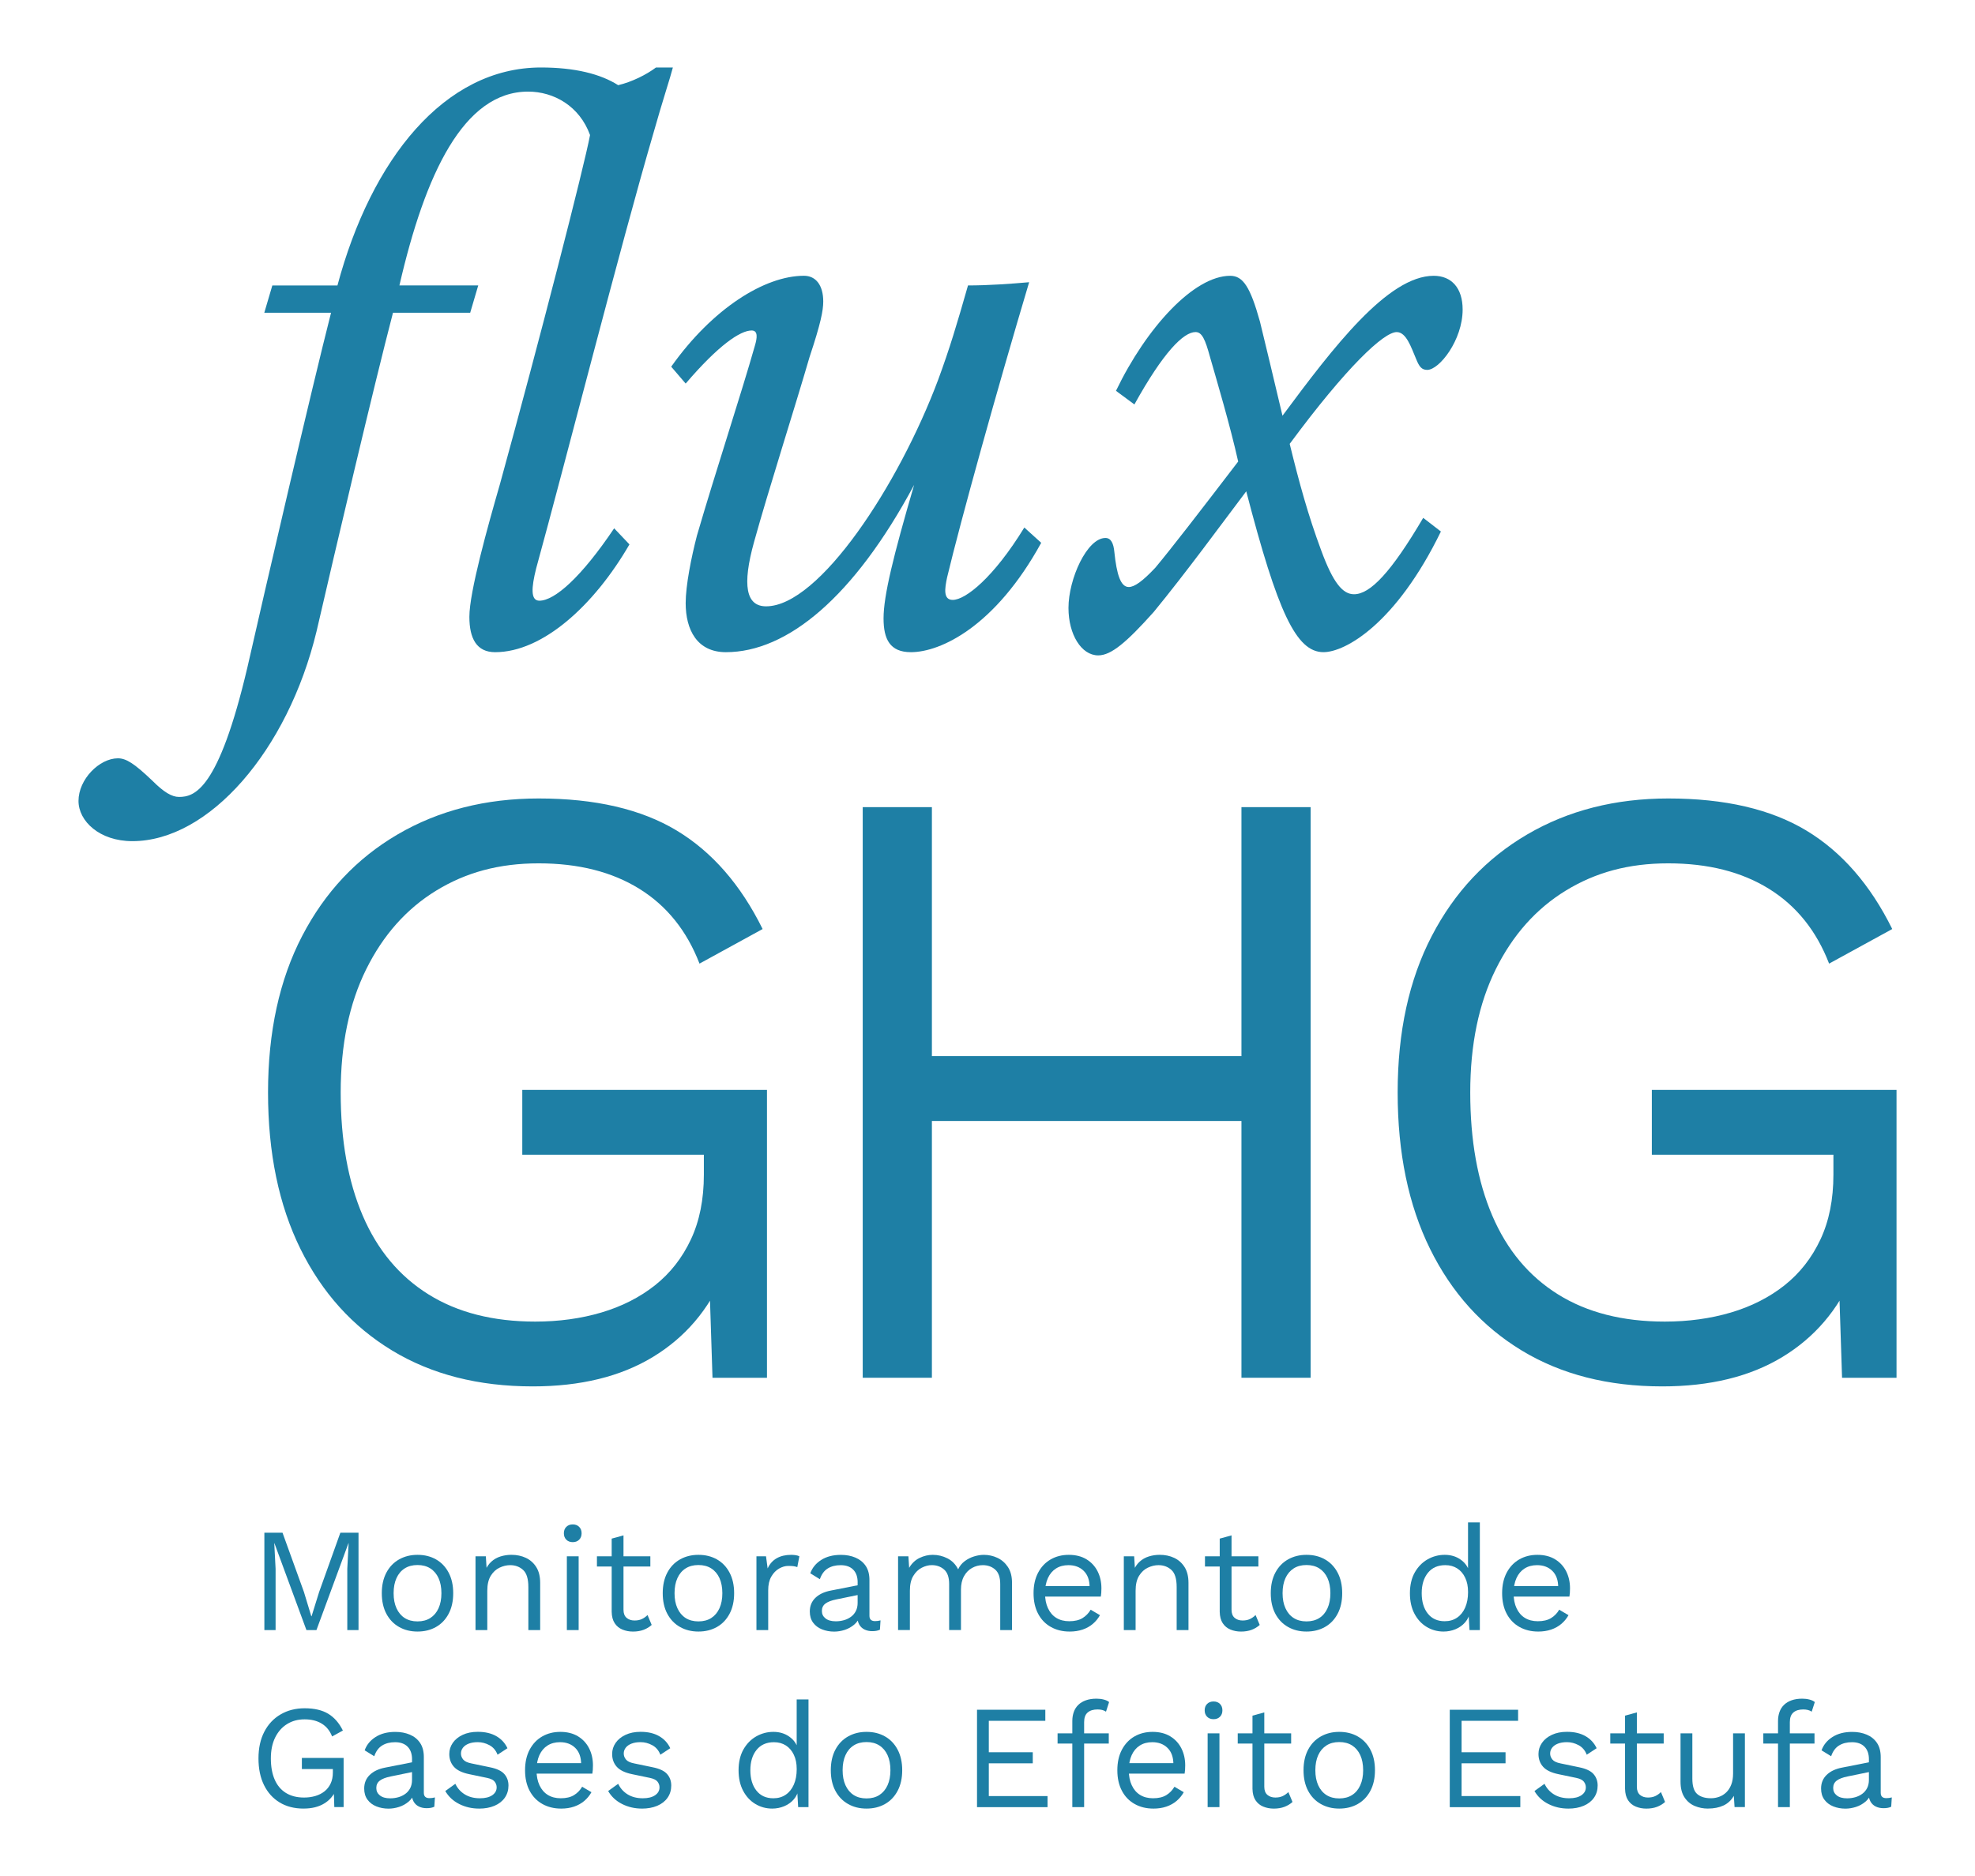 <?xml version="1.0" encoding="UTF-8"?>
<svg id="Camada_1" data-name="Camada 1" xmlns="http://www.w3.org/2000/svg" viewBox="0 0 802.36 762.28">
  <defs>
    <style>
      .cls-1 {
        fill: #1e7fa5;
        stroke-width: 0px;
      }
    </style>
  </defs>
  <g>
    <path class="cls-1" d="M110.62,115.98h26.47c13.73-51.3,43.46-88.56,82.68-88.56,13.72,0,24.18,2.61,31.37,7.19,5.55-1.31,11.44-4.25,15.36-7.19h6.86c-.98,3.92-4.25,13.72-7.84,26.47-13.4,45.75-35.94,134.31-47.71,177.11-1.96,7.84-2.29,13.07,1.31,13.07,6.21,0,16.99-9.48,30.39-29.41l6.21,6.54c-14.38,24.84-35.29,43.79-54.57,43.79-7.52,0-10.46-5.56-10.46-14.38,0-10.13,7.52-36.93,12.42-53.92,16.01-58.17,34.31-129.4,36.6-141.82-4.25-11.76-14.7-17.65-25.16-17.65-26.14,0-41.83,33.33-52.28,78.75h32.02l-3.27,11.11h-31.37c-7.84,30.06-23.2,95.42-31.04,129.4-11.76,48.69-43.79,85.29-74.83,85.29-13.4,0-21.89-8.17-21.89-16.34,0-8.82,8.5-17.32,16.01-17.32,3.27,0,6.54,1.96,14.05,9.15,4.58,4.58,7.84,6.54,10.78,6.54,6.21,0,16.01-2.61,27.77-52.61,7.19-31.7,26.14-113.39,33.99-144.11h-27.12l3.27-11.11Z"/>
    <path class="cls-1" d="M272.69,148.98c16.67-23.53,37.91-36.93,53.92-36.93,4.9,0,7.84,3.92,7.84,10.46,0,3.59-.98,8.82-5.56,22.55-5.88,20.26-16.67,53.92-22.55,75.16-4.9,17.65-3.27,26.14,4.9,26.14,21.57,0,53.92-49.34,69.93-92.15,4.58-12.42,7.52-22.22,12.09-38.23,8.17,0,17.32-.65,24.84-1.31-13.07,43.79-27.78,96.73-33.33,119.93-.98,4.58-1.63,9.15,2.29,9.15,5.23,0,16.67-9.15,29.08-29.41l6.86,6.21c-18.63,33.99-40.85,44.44-52.94,44.44-8.5,0-11.11-5.23-11.11-13.73,0-9.15,3.92-25.16,12.42-54.24-24.51,45.75-51.63,67.97-76.47,67.97-11.76,0-16.34-9.15-16.34-19.93,0-7.19,2.29-18.63,4.58-27.45,7.52-25.81,17.97-57.51,23.53-77.12.98-3.27,1.31-6.21-1.31-6.21-4.57,0-13.4,5.88-26.8,21.57l-5.88-6.86Z"/>
    <path class="cls-1" d="M453.38,158.79c12.42-25.81,31.7-46.73,46.4-46.73,5.23,0,8.17,4.57,12.09,18.63,1.96,7.84,5.56,23.2,9.15,38.23,20.59-27.77,42.81-56.86,61.43-56.86,7.19,0,11.76,4.9,11.76,13.72,0,12.42-9.48,24.51-14.38,24.51-2.29,0-3.27-1.31-4.58-4.58-1.96-4.57-3.92-10.78-7.84-10.78-5.23,0-20.26,14.05-43.46,45.42,3.92,16.01,7.52,29.08,12.74,43.13,4.9,13.4,8.82,17.97,13.4,17.97,6.54,0,15.03-8.82,28.1-31.04l7.19,5.55c-18.3,37.58-38.89,49.02-47.71,49.02-11.11,0-18.63-16.34-31.37-65.36-10.13,13.4-24.18,32.68-37.58,49.02-11.11,12.42-17.32,17.65-22.55,17.65-6.86,0-12.09-8.5-12.09-19.28,0-11.76,7.52-28.43,15.03-28.43,2.29,0,3.27,2.29,3.59,5.55.98,9.48,2.61,14.38,5.88,14.38,2.29,0,5.56-2.29,10.78-7.84,6.54-7.84,17.65-22.22,33.66-43.14-3.27-14.7-8.82-33.33-11.44-42.48-1.96-7.19-3.27-10.13-5.88-10.13-4.9,0-13.07,8.17-24.84,29.41l-7.52-5.56Z"/>
  </g>
  <g>
    <path class="cls-1" d="M216.39,563.31c-22.02,0-41.05-4.86-57.09-14.58-16.04-9.72-28.45-23.48-37.24-41.28-8.78-17.8-13.17-38.99-13.17-63.58s4.62-45.78,13.87-63.58c9.25-17.8,22.19-31.56,38.82-41.28,16.63-9.72,35.71-14.58,57.26-14.58,22.95,0,41.63,4.34,56.03,13,14.4,8.67,26.05,22.02,34.95,40.05l-25.64,14.05c-5.15-13.35-13.29-23.48-24.41-30.38-11.13-6.91-24.77-10.36-40.92-10.36s-29.57,3.69-41.63,11.07c-12.06,7.38-21.55,18.04-28.45,31.97-6.91,13.94-10.36,30.62-10.36,50.06s2.99,36.13,8.96,50.06c5.97,13.94,14.87,24.59,26.7,31.97,11.82,7.38,26.29,11.06,43.38,11.06,9.6,0,18.56-1.23,26.87-3.69,8.31-2.46,15.57-6.15,21.78-11.06,6.2-4.92,11.06-11.12,14.58-18.62,3.51-7.49,5.27-16.27,5.27-26.35v-8.08h-73.77v-26.35h99.41v116.98h-22.13l-1.4-43.21,5.97,1.05c-6.09,14.52-15.69,25.76-28.81,33.72-13.12,7.96-29.39,11.94-48.83,11.94Z"/>
    <path class="cls-1" d="M378.59,327.95v231.85h-28.1v-231.85h28.1ZM517.34,429.12v26.35h-152.11v-26.35h152.11ZM532.45,327.95v231.85h-28.1v-231.85h28.1Z"/>
    <path class="cls-1" d="M675.3,563.31c-22.02,0-41.04-4.86-57.08-14.58-16.04-9.72-28.46-23.48-37.24-41.28-8.78-17.8-13.17-38.99-13.17-63.58s4.62-45.78,13.87-63.58c9.25-17.8,22.18-31.56,38.82-41.28,16.63-9.72,35.71-14.58,57.26-14.58,22.95,0,41.63,4.34,56.03,13,14.4,8.67,26.05,22.02,34.95,40.05l-25.65,14.05c-5.15-13.35-13.29-23.48-24.41-30.38-11.13-6.91-24.77-10.36-40.93-10.36s-29.57,3.69-41.63,11.07c-12.06,7.38-21.55,18.04-28.46,31.97-6.91,13.94-10.36,30.62-10.36,50.06s2.99,36.13,8.96,50.06c5.97,13.94,14.87,24.59,26.7,31.97,11.82,7.38,26.29,11.06,43.38,11.06,9.6,0,18.56-1.23,26.87-3.69,8.31-2.46,15.57-6.15,21.78-11.06,6.2-4.92,11.06-11.12,14.58-18.62,3.51-7.49,5.27-16.27,5.27-26.35v-8.08h-73.77v-26.35h99.41v116.98h-22.13l-1.41-43.21,5.97,1.05c-6.09,14.52-15.69,25.76-28.81,33.72-13.12,7.96-29.39,11.94-48.83,11.94Z"/>
  </g>
  <g>
    <path class="cls-1" d="M145.65,622.76v39.56h-4.56v-24.88l.54-10.43h-.06l-13.01,35.31h-4.07l-13.01-35.31h-.06l.54,10.43v24.88h-4.56v-39.56h7.37l8.69,24.04,3,9.89h.12l3.06-9.83,8.63-24.1h7.37Z"/>
    <path class="cls-1" d="M169.62,631.75c2.84,0,5.34.62,7.52,1.86,2.18,1.24,3.89,3.03,5.12,5.37,1.24,2.34,1.86,5.12,1.86,8.36s-.62,6.02-1.86,8.36c-1.24,2.34-2.95,4.13-5.12,5.36-2.18,1.24-4.69,1.86-7.52,1.86s-5.3-.62-7.49-1.86c-2.2-1.24-3.92-3.03-5.16-5.36-1.24-2.34-1.86-5.13-1.86-8.36s.62-6.02,1.86-8.36c1.24-2.34,2.96-4.13,5.16-5.37,2.2-1.24,4.7-1.86,7.49-1.86ZM169.62,635.89c-2.04,0-3.78.46-5.22,1.38-1.44.92-2.55,2.23-3.32,3.93-.78,1.7-1.17,3.75-1.17,6.14s.39,4.4,1.17,6.11c.78,1.72,1.89,3.04,3.32,3.96,1.44.92,3.18,1.38,5.22,1.38s3.78-.46,5.21-1.38,2.55-2.24,3.33-3.96c.78-1.72,1.17-3.76,1.17-6.11s-.39-4.45-1.17-6.14c-.78-1.7-1.89-3.01-3.33-3.93s-3.18-1.38-5.21-1.38Z"/>
    <path class="cls-1" d="M193.18,662.32v-29.97h4.2l.42,6.71-.78-.66c.64-1.6,1.5-2.89,2.58-3.87,1.08-.98,2.33-1.69,3.75-2.13,1.42-.44,2.89-.66,4.41-.66,2.16,0,4.12.41,5.87,1.23s3.17,2.07,4.23,3.75c1.06,1.68,1.59,3.82,1.59,6.41v19.18h-4.8v-17.5c0-3.32-.71-5.63-2.13-6.92-1.42-1.3-3.17-1.95-5.25-1.95-1.44,0-2.88.34-4.32,1.02-1.44.68-2.63,1.78-3.57,3.3-.94,1.52-1.41,3.56-1.41,6.11v15.94h-4.8Z"/>
    <path class="cls-1" d="M232.68,626.59c-1.08,0-1.95-.33-2.61-.99-.66-.66-.99-1.53-.99-2.61s.33-1.95.99-2.61c.66-.66,1.53-.99,2.61-.99s1.95.33,2.61.99c.66.66.99,1.53.99,2.61s-.33,1.95-.99,2.61c-.66.66-1.53.99-2.61.99ZM235.08,632.35v29.97h-4.79v-29.97h4.79Z"/>
    <path class="cls-1" d="M264.21,632.35v4.14h-21.7v-4.14h21.7ZM253.3,623.84v30.21c0,1.48.42,2.58,1.26,3.3.84.72,1.92,1.08,3.23,1.08,1.16,0,2.16-.2,3-.6s1.6-.94,2.28-1.62l1.68,4.02c-.92.84-2.01,1.5-3.27,1.98-1.26.48-2.71.72-4.34.72-1.52,0-2.94-.27-4.26-.81-1.32-.54-2.37-1.4-3.15-2.58s-1.19-2.73-1.23-4.65v-29.73l4.8-1.32Z"/>
    <path class="cls-1" d="M283.75,631.75c2.84,0,5.34.62,7.52,1.86,2.18,1.24,3.89,3.03,5.12,5.37,1.24,2.34,1.86,5.12,1.86,8.36s-.62,6.02-1.86,8.36c-1.24,2.34-2.95,4.13-5.12,5.36-2.18,1.24-4.69,1.86-7.52,1.86s-5.3-.62-7.49-1.86c-2.2-1.24-3.92-3.03-5.16-5.36-1.24-2.34-1.86-5.13-1.86-8.36s.62-6.02,1.86-8.36c1.24-2.34,2.96-4.13,5.16-5.37,2.2-1.24,4.7-1.86,7.49-1.86ZM283.75,635.89c-2.04,0-3.78.46-5.22,1.38-1.44.92-2.55,2.23-3.32,3.93-.78,1.7-1.17,3.75-1.17,6.14s.39,4.4,1.17,6.11c.78,1.72,1.89,3.04,3.32,3.96,1.44.92,3.18,1.38,5.22,1.38s3.78-.46,5.21-1.38,2.55-2.24,3.33-3.96c.78-1.72,1.17-3.76,1.17-6.11s-.39-4.45-1.17-6.14c-.78-1.7-1.89-3.01-3.33-3.93s-3.18-1.38-5.21-1.38Z"/>
    <path class="cls-1" d="M307.31,662.32v-29.97h3.89l.66,4.92c.84-1.84,2.07-3.22,3.69-4.14s3.59-1.38,5.9-1.38c.52,0,1.09.04,1.71.12.62.08,1.15.24,1.59.48l-.84,4.38c-.44-.16-.92-.28-1.44-.36-.52-.08-1.26-.12-2.22-.12-1.24,0-2.49.36-3.75,1.08-1.26.72-2.31,1.81-3.15,3.27-.84,1.46-1.26,3.31-1.26,5.54v16.18h-4.79Z"/>
    <path class="cls-1" d="M348.43,642.96c0-2.24-.6-3.97-1.8-5.18-1.2-1.22-2.9-1.83-5.1-1.83-2.08,0-3.84.45-5.27,1.35-1.44.9-2.5,2.35-3.18,4.35l-3.89-2.4c.8-2.24,2.28-4.05,4.43-5.42,2.16-1.38,4.83-2.07,8.03-2.07,2.16,0,4.12.37,5.87,1.11s3.15,1.86,4.17,3.36c1.02,1.5,1.53,3.43,1.53,5.78v14.51c0,1.44.76,2.16,2.28,2.16.76,0,1.5-.1,2.22-.3l-.24,3.78c-.8.4-1.84.6-3.12.6-1.16,0-2.2-.22-3.12-.66-.92-.44-1.64-1.11-2.16-2.01-.52-.9-.78-2.03-.78-3.39v-.6l1.2.18c-.48,1.56-1.3,2.83-2.46,3.81-1.16.98-2.46,1.7-3.89,2.16-1.44.46-2.86.69-4.26.69-1.76,0-3.4-.3-4.92-.9-1.52-.6-2.73-1.51-3.63-2.73-.9-1.22-1.35-2.73-1.35-4.53,0-2.24.75-4.08,2.25-5.54,1.5-1.46,3.59-2.45,6.26-2.97l11.87-2.34v3.96l-9.65,1.98c-1.96.4-3.42.96-4.38,1.68-.96.72-1.44,1.72-1.44,3s.49,2.25,1.47,3.03c.98.78,2.37,1.17,4.17,1.17,1.16,0,2.27-.15,3.33-.45,1.06-.3,2.01-.76,2.85-1.38.84-.62,1.5-1.4,1.98-2.34.48-.94.72-2.05.72-3.33v-8.27Z"/>
    <path class="cls-1" d="M364.85,662.32v-29.97h4.2l.3,4.68c1.08-1.84,2.49-3.18,4.23-4.02,1.74-.84,3.52-1.26,5.36-1.26,2.12,0,4.12.48,5.99,1.44,1.88.96,3.32,2.44,4.32,4.44.64-1.36,1.54-2.47,2.7-3.33,1.16-.86,2.43-1.5,3.81-1.92s2.69-.63,3.93-.63c1.92,0,3.75.4,5.48,1.2s3.17,2.04,4.29,3.72c1.12,1.68,1.68,3.84,1.68,6.47v19.18h-4.79v-18.7c0-2.72-.68-4.68-2.04-5.88-1.36-1.2-3.04-1.8-5.03-1.8-1.56,0-3.02.38-4.38,1.14s-2.45,1.88-3.27,3.36c-.82,1.48-1.23,3.3-1.23,5.45v16.42h-4.8v-18.7c0-2.72-.68-4.68-2.04-5.88s-3.04-1.8-5.03-1.8c-1.32,0-2.67.35-4.05,1.05s-2.53,1.81-3.45,3.33c-.92,1.52-1.38,3.52-1.38,5.99v16h-4.79Z"/>
    <path class="cls-1" d="M434.51,662.92c-2.84,0-5.37-.62-7.58-1.86-2.22-1.24-3.95-3.03-5.18-5.36-1.24-2.34-1.86-5.13-1.86-8.36s.62-6.02,1.86-8.36c1.24-2.34,2.94-4.13,5.09-5.37,2.16-1.24,4.62-1.86,7.37-1.86s5.19.6,7.16,1.8c1.98,1.2,3.49,2.83,4.53,4.88,1.04,2.06,1.56,4.37,1.56,6.92,0,.68-.02,1.3-.06,1.86-.04.56-.1,1.06-.18,1.5h-24.22v-4.26h22.12l-2.46.48c0-2.88-.79-5.09-2.37-6.65s-3.65-2.34-6.21-2.34c-1.96,0-3.65.45-5.06,1.35-1.42.9-2.52,2.2-3.3,3.9-.78,1.7-1.17,3.75-1.17,6.14s.4,4.4,1.2,6.11c.8,1.72,1.93,3.03,3.39,3.93,1.46.9,3.21,1.35,5.25,1.35,2.2,0,3.99-.42,5.37-1.26,1.38-.84,2.49-1.98,3.33-3.42l3.78,2.22c-.76,1.36-1.73,2.54-2.91,3.54s-2.56,1.77-4.14,2.31c-1.58.54-3.35.81-5.3.81Z"/>
    <path class="cls-1" d="M456.56,662.32v-29.97h4.2l.42,6.71-.78-.66c.64-1.6,1.5-2.89,2.58-3.87,1.08-.98,2.33-1.69,3.75-2.13,1.42-.44,2.89-.66,4.41-.66,2.16,0,4.12.41,5.87,1.23s3.17,2.07,4.23,3.75c1.06,1.68,1.59,3.82,1.59,6.41v19.18h-4.8v-17.5c0-3.32-.71-5.63-2.13-6.92-1.42-1.3-3.17-1.95-5.25-1.95-1.44,0-2.88.34-4.32,1.02-1.44.68-2.63,1.78-3.57,3.3-.94,1.52-1.41,3.56-1.41,6.11v15.94h-4.8Z"/>
    <path class="cls-1" d="M511.23,632.35v4.14h-21.7v-4.14h21.7ZM500.32,623.84v30.21c0,1.48.42,2.58,1.26,3.3.84.72,1.92,1.08,3.23,1.08,1.16,0,2.16-.2,3-.6s1.6-.94,2.28-1.62l1.68,4.02c-.92.84-2.01,1.5-3.27,1.98-1.26.48-2.71.72-4.34.72-1.52,0-2.94-.27-4.26-.81-1.32-.54-2.37-1.4-3.15-2.58s-1.19-2.73-1.23-4.65v-29.73l4.8-1.32Z"/>
    <path class="cls-1" d="M530.77,631.75c2.84,0,5.35.62,7.52,1.86,2.18,1.24,3.89,3.03,5.13,5.37,1.24,2.34,1.86,5.12,1.86,8.36s-.62,6.02-1.86,8.36c-1.24,2.34-2.95,4.13-5.13,5.36-2.18,1.24-4.69,1.86-7.52,1.86s-5.29-.62-7.49-1.86c-2.2-1.24-3.92-3.03-5.16-5.36-1.24-2.34-1.86-5.13-1.86-8.36s.62-6.02,1.86-8.36c1.24-2.34,2.96-4.13,5.16-5.37,2.2-1.24,4.7-1.86,7.49-1.86ZM530.77,635.89c-2.04,0-3.78.46-5.21,1.38s-2.55,2.23-3.33,3.93c-.78,1.7-1.17,3.75-1.17,6.14s.39,4.4,1.17,6.11c.78,1.72,1.89,3.04,3.33,3.96s3.18,1.38,5.21,1.38,3.78-.46,5.22-1.38c1.44-.92,2.55-2.24,3.32-3.96.78-1.72,1.17-3.76,1.17-6.11s-.39-4.45-1.17-6.14c-.78-1.7-1.89-3.01-3.32-3.93-1.44-.92-3.18-1.38-5.22-1.38Z"/>
    <path class="cls-1" d="M586.46,662.92c-2.48,0-4.75-.62-6.83-1.86-2.08-1.24-3.74-3.03-4.98-5.36-1.24-2.34-1.86-5.13-1.86-8.36s.66-6.13,1.98-8.45c1.32-2.32,3.06-4.09,5.21-5.31,2.16-1.22,4.48-1.83,6.95-1.83s4.62.64,6.44,1.92c1.82,1.28,3.03,2.98,3.63,5.09l-.6.42v-20.62h4.8v43.76h-4.2l-.42-7.25.66-.36c-.28,1.76-.95,3.25-2.01,4.46-1.06,1.22-2.36,2.15-3.9,2.79-1.54.64-3.17.96-4.89.96ZM586.94,658.72c1.92,0,3.59-.48,5-1.44,1.42-.96,2.52-2.33,3.3-4.11.78-1.78,1.17-3.87,1.17-6.26s-.39-4.23-1.17-5.87c-.78-1.64-1.86-2.9-3.24-3.78s-2.99-1.32-4.83-1.32c-3.04,0-5.39,1.04-7.07,3.12s-2.52,4.84-2.52,8.27.82,6.2,2.46,8.27c1.64,2.08,3.94,3.12,6.89,3.12Z"/>
    <path class="cls-1" d="M624.88,662.92c-2.84,0-5.36-.62-7.58-1.86-2.22-1.24-3.95-3.03-5.19-5.36-1.24-2.34-1.86-5.13-1.86-8.36s.62-6.02,1.86-8.36c1.24-2.34,2.94-4.13,5.1-5.37,2.16-1.24,4.62-1.86,7.37-1.86s5.18.6,7.16,1.8c1.98,1.2,3.49,2.83,4.53,4.88,1.04,2.06,1.56,4.37,1.56,6.92,0,.68-.02,1.3-.06,1.86-.04.56-.1,1.06-.18,1.5h-24.22v-4.26h22.12l-2.46.48c0-2.88-.79-5.09-2.37-6.65-1.58-1.56-3.65-2.34-6.21-2.34-1.96,0-3.65.45-5.07,1.35-1.42.9-2.52,2.2-3.3,3.9-.78,1.7-1.17,3.75-1.17,6.14s.4,4.4,1.2,6.11c.8,1.72,1.93,3.03,3.39,3.93,1.46.9,3.21,1.35,5.25,1.35,2.2,0,3.98-.42,5.36-1.26,1.38-.84,2.49-1.98,3.33-3.42l3.78,2.22c-.76,1.36-1.73,2.54-2.91,3.54-1.18,1-2.56,1.77-4.14,2.31-1.58.54-3.35.81-5.31.81Z"/>
    <path class="cls-1" d="M123.35,734.85c-3.76,0-7-.83-9.74-2.49-2.74-1.66-4.85-4.01-6.35-7.04-1.5-3.04-2.25-6.65-2.25-10.85s.79-7.81,2.37-10.85c1.58-3.04,3.78-5.39,6.62-7.04,2.84-1.66,6.09-2.49,9.77-2.49,3.92,0,7.1.74,9.56,2.22,2.46,1.48,4.45,3.76,5.97,6.83l-4.38,2.4c-.88-2.28-2.27-4.01-4.16-5.18-1.9-1.18-4.23-1.77-6.99-1.77s-5.04.63-7.1,1.89c-2.06,1.26-3.68,3.08-4.86,5.45s-1.77,5.23-1.77,8.54.51,6.17,1.53,8.54c1.02,2.38,2.54,4.2,4.56,5.46,2.02,1.26,4.49,1.89,7.4,1.89,1.64,0,3.17-.21,4.59-.63,1.42-.42,2.66-1.05,3.72-1.89,1.06-.84,1.89-1.9,2.49-3.18.6-1.28.9-2.78.9-4.5v-1.38h-12.59v-4.5h16.96v19.96h-3.78l-.24-7.37,1.02.18c-1.04,2.48-2.68,4.4-4.92,5.75-2.24,1.36-5.01,2.04-8.33,2.04Z"/>
    <path class="cls-1" d="M167.4,714.89c0-2.24-.6-3.97-1.8-5.18-1.2-1.22-2.9-1.83-5.09-1.83-2.08,0-3.84.45-5.28,1.35-1.44.9-2.5,2.35-3.18,4.35l-3.9-2.4c.8-2.24,2.28-4.05,4.44-5.42,2.16-1.38,4.83-2.07,8.03-2.07,2.16,0,4.12.37,5.88,1.11,1.76.74,3.15,1.86,4.16,3.36,1.02,1.5,1.53,3.43,1.53,5.78v14.51c0,1.44.76,2.16,2.28,2.16.76,0,1.5-.1,2.22-.3l-.24,3.78c-.8.4-1.84.6-3.12.6-1.16,0-2.2-.22-3.12-.66s-1.64-1.11-2.16-2.01c-.52-.9-.78-2.03-.78-3.39v-.6l1.2.18c-.48,1.56-1.3,2.83-2.46,3.81-1.16.98-2.46,1.7-3.9,2.16-1.44.46-2.86.69-4.26.69-1.76,0-3.4-.3-4.91-.9-1.52-.6-2.73-1.51-3.63-2.73-.9-1.22-1.35-2.73-1.35-4.53,0-2.24.75-4.08,2.25-5.54,1.5-1.46,3.58-2.45,6.26-2.97l11.87-2.34v3.96l-9.65,1.98c-1.96.4-3.42.96-4.37,1.68-.96.72-1.44,1.72-1.44,3s.49,2.25,1.47,3.03c.98.78,2.37,1.17,4.16,1.17,1.16,0,2.27-.15,3.33-.45s2.01-.76,2.85-1.38c.84-.62,1.5-1.4,1.98-2.34.48-.94.72-2.05.72-3.33v-8.27Z"/>
    <path class="cls-1" d="M194.62,734.85c-2.92,0-5.6-.62-8.06-1.86-2.46-1.24-4.34-3-5.66-5.27l4.08-2.94c.88,1.84,2.17,3.28,3.87,4.32,1.7,1.04,3.75,1.56,6.14,1.56,2.12,0,3.78-.41,4.98-1.23s1.8-1.89,1.8-3.21c0-.84-.27-1.61-.81-2.31-.54-.7-1.57-1.21-3.09-1.53l-7.19-1.5c-2.92-.6-5.01-1.6-6.26-3-1.26-1.4-1.89-3.14-1.89-5.22,0-1.64.47-3.14,1.41-4.5.94-1.36,2.28-2.45,4.02-3.27,1.74-.82,3.79-1.23,6.15-1.23,2.96,0,5.45.58,7.49,1.74s3.56,2.8,4.56,4.92l-4.02,2.64c-.68-1.76-1.78-3.05-3.3-3.87s-3.1-1.23-4.73-1.23c-1.44,0-2.67.2-3.69.6-1.02.4-1.8.95-2.34,1.65s-.81,1.49-.81,2.37.3,1.69.9,2.43c.6.74,1.72,1.27,3.36,1.59l7.49,1.56c2.8.56,4.75,1.48,5.87,2.76,1.12,1.28,1.68,2.84,1.68,4.68s-.5,3.53-1.5,4.95-2.4,2.51-4.2,3.27-3.88,1.14-6.23,1.14Z"/>
    <path class="cls-1" d="M227.94,734.85c-2.84,0-5.36-.62-7.58-1.86-2.22-1.24-3.95-3.03-5.19-5.36-1.24-2.34-1.86-5.13-1.86-8.36s.62-6.02,1.86-8.36c1.24-2.34,2.94-4.13,5.1-5.37,2.16-1.24,4.62-1.86,7.37-1.86s5.18.6,7.16,1.8c1.98,1.2,3.49,2.83,4.53,4.88,1.04,2.06,1.56,4.37,1.56,6.92,0,.68-.02,1.3-.06,1.86-.04.56-.1,1.06-.18,1.5h-24.22v-4.26h22.12l-2.46.48c0-2.88-.79-5.09-2.37-6.65-1.58-1.56-3.65-2.34-6.21-2.34-1.96,0-3.65.45-5.07,1.35-1.42.9-2.52,2.2-3.3,3.9-.78,1.7-1.17,3.75-1.17,6.14s.4,4.4,1.2,6.11c.8,1.72,1.93,3.03,3.39,3.93,1.46.9,3.21,1.35,5.25,1.35,2.2,0,3.98-.42,5.36-1.26,1.38-.84,2.49-1.98,3.33-3.42l3.78,2.22c-.76,1.36-1.73,2.54-2.91,3.54-1.18,1-2.56,1.77-4.14,2.31-1.58.54-3.35.81-5.31.81Z"/>
    <path class="cls-1" d="M260.79,734.85c-2.92,0-5.6-.62-8.06-1.86-2.46-1.24-4.35-3-5.66-5.27l4.07-2.94c.88,1.84,2.17,3.28,3.87,4.32,1.7,1.04,3.75,1.56,6.14,1.56,2.12,0,3.78-.41,4.98-1.23s1.8-1.89,1.8-3.21c0-.84-.27-1.61-.81-2.31-.54-.7-1.57-1.21-3.09-1.53l-7.19-1.5c-2.92-.6-5-1.6-6.26-3-1.26-1.4-1.89-3.14-1.89-5.22,0-1.64.47-3.14,1.41-4.5.94-1.36,2.28-2.45,4.02-3.27s3.79-1.23,6.14-1.23c2.96,0,5.46.58,7.49,1.74s3.56,2.8,4.55,4.92l-4.02,2.64c-.68-1.76-1.78-3.05-3.3-3.87-1.52-.82-3.1-1.23-4.74-1.23-1.44,0-2.67.2-3.69.6-1.02.4-1.8.95-2.34,1.65s-.81,1.49-.81,2.37.3,1.69.9,2.43c.6.74,1.72,1.27,3.36,1.59l7.49,1.56c2.8.56,4.75,1.48,5.87,2.76,1.12,1.28,1.68,2.84,1.68,4.68s-.5,3.53-1.5,4.95-2.4,2.51-4.2,3.27c-1.8.76-3.88,1.14-6.24,1.14Z"/>
    <path class="cls-1" d="M313.72,734.85c-2.48,0-4.75-.62-6.83-1.86-2.08-1.24-3.74-3.03-4.98-5.36-1.24-2.34-1.86-5.13-1.86-8.36s.66-6.13,1.98-8.45c1.32-2.32,3.06-4.09,5.21-5.31,2.16-1.22,4.48-1.83,6.95-1.83s4.62.64,6.44,1.92c1.82,1.28,3.03,2.98,3.63,5.09l-.6.42v-20.62h4.8v43.76h-4.2l-.42-7.25.66-.36c-.28,1.76-.95,3.25-2.01,4.46-1.06,1.22-2.36,2.15-3.9,2.79-1.54.64-3.17.96-4.89.96ZM314.2,730.66c1.92,0,3.59-.48,5-1.44,1.42-.96,2.52-2.33,3.3-4.11.78-1.78,1.17-3.87,1.17-6.26s-.39-4.23-1.17-5.87c-.78-1.64-1.86-2.9-3.24-3.78s-2.99-1.32-4.83-1.32c-3.04,0-5.39,1.04-7.07,3.12s-2.52,4.84-2.52,8.27.82,6.2,2.46,8.27c1.64,2.08,3.94,3.12,6.89,3.12Z"/>
    <path class="cls-1" d="M352.03,703.68c2.84,0,5.34.62,7.52,1.86,2.18,1.24,3.89,3.03,5.12,5.37,1.24,2.34,1.86,5.12,1.86,8.36s-.62,6.02-1.86,8.36c-1.24,2.34-2.95,4.13-5.12,5.36-2.18,1.24-4.69,1.86-7.52,1.86s-5.3-.62-7.49-1.86c-2.2-1.24-3.92-3.03-5.16-5.36-1.24-2.34-1.86-5.13-1.86-8.36s.62-6.02,1.86-8.36c1.24-2.34,2.96-4.13,5.16-5.37,2.2-1.24,4.7-1.86,7.49-1.86ZM352.03,707.82c-2.04,0-3.78.46-5.22,1.38-1.44.92-2.55,2.23-3.32,3.93-.78,1.7-1.17,3.75-1.17,6.14s.39,4.4,1.17,6.11c.78,1.72,1.89,3.04,3.32,3.96,1.44.92,3.18,1.38,5.22,1.38s3.78-.46,5.21-1.38,2.55-2.24,3.33-3.96c.78-1.72,1.17-3.76,1.17-6.11s-.39-4.45-1.17-6.14c-.78-1.7-1.89-3.01-3.33-3.93s-3.18-1.38-5.21-1.38Z"/>
    <path class="cls-1" d="M396.92,734.25v-39.56h27.75v4.5h-22.96v12.77h17.86v4.5h-17.86v13.31h23.86v4.5h-28.65Z"/>
    <path class="cls-1" d="M450.45,704.28v4.14h-20.8v-4.14h20.8ZM445.48,690.19c1.04,0,2.02.12,2.94.36s1.64.58,2.16,1.02l-1.26,3.9c-.48-.32-1-.55-1.56-.69-.56-.14-1.18-.21-1.86-.21-1.72,0-3.06.41-4.02,1.23-.96.82-1.44,2.13-1.44,3.93v34.53h-4.8v-35.01c0-1.32.2-2.54.6-3.66.4-1.12,1.01-2.08,1.83-2.88.82-.8,1.85-1.42,3.09-1.86,1.24-.44,2.68-.66,4.32-.66Z"/>
    <path class="cls-1" d="M468.55,734.85c-2.84,0-5.37-.62-7.58-1.86-2.22-1.24-3.95-3.03-5.18-5.36-1.24-2.34-1.86-5.13-1.86-8.36s.62-6.02,1.86-8.36c1.24-2.34,2.94-4.13,5.09-5.37,2.16-1.24,4.62-1.86,7.37-1.86s5.19.6,7.16,1.8c1.98,1.2,3.49,2.83,4.53,4.88,1.04,2.06,1.56,4.37,1.56,6.92,0,.68-.02,1.3-.06,1.86-.04.56-.1,1.06-.18,1.5h-24.22v-4.26h22.12l-2.46.48c0-2.88-.79-5.09-2.37-6.65s-3.65-2.34-6.21-2.34c-1.96,0-3.65.45-5.06,1.35-1.42.9-2.52,2.2-3.3,3.9-.78,1.7-1.17,3.75-1.17,6.14s.4,4.4,1.2,6.11c.8,1.72,1.93,3.03,3.39,3.93,1.46.9,3.21,1.35,5.25,1.35,2.2,0,3.99-.42,5.37-1.26,1.38-.84,2.49-1.98,3.33-3.42l3.78,2.22c-.76,1.36-1.73,2.54-2.91,3.54s-2.56,1.77-4.14,2.31c-1.58.54-3.35.81-5.3.81Z"/>
    <path class="cls-1" d="M493.01,698.53c-1.08,0-1.95-.33-2.61-.99-.66-.66-.99-1.53-.99-2.61s.33-1.95.99-2.61c.66-.66,1.53-.99,2.61-.99s1.95.33,2.61.99c.66.66.99,1.53.99,2.61s-.33,1.95-.99,2.61c-.66.66-1.53.99-2.61.99ZM495.41,704.28v29.97h-4.8v-29.97h4.8Z"/>
    <path class="cls-1" d="M524.54,704.28v4.14h-21.7v-4.14h21.7ZM513.63,695.77v30.21c0,1.48.42,2.58,1.26,3.3.84.72,1.92,1.08,3.24,1.08,1.16,0,2.16-.2,3-.6s1.6-.94,2.28-1.62l1.68,4.02c-.92.84-2.01,1.5-3.27,1.98-1.26.48-2.71.72-4.35.72-1.52,0-2.94-.27-4.26-.81-1.32-.54-2.37-1.4-3.15-2.58-.78-1.18-1.19-2.73-1.23-4.65v-29.73l4.8-1.32Z"/>
    <path class="cls-1" d="M544.08,703.68c2.84,0,5.35.62,7.52,1.86,2.18,1.24,3.89,3.03,5.13,5.37,1.24,2.34,1.86,5.12,1.86,8.36s-.62,6.02-1.86,8.36c-1.24,2.34-2.95,4.13-5.13,5.36-2.18,1.24-4.69,1.86-7.52,1.86s-5.29-.62-7.49-1.86c-2.2-1.24-3.92-3.03-5.16-5.36-1.24-2.34-1.86-5.13-1.86-8.36s.62-6.02,1.86-8.36c1.24-2.34,2.96-4.13,5.16-5.37,2.2-1.24,4.7-1.86,7.49-1.86ZM544.08,707.82c-2.04,0-3.78.46-5.21,1.38s-2.55,2.23-3.33,3.93c-.78,1.7-1.17,3.75-1.17,6.14s.39,4.4,1.17,6.11c.78,1.72,1.89,3.04,3.33,3.96s3.18,1.38,5.21,1.38,3.78-.46,5.22-1.38c1.44-.92,2.55-2.24,3.32-3.96.78-1.72,1.17-3.76,1.17-6.11s-.39-4.45-1.17-6.14c-.78-1.7-1.89-3.01-3.32-3.93-1.44-.92-3.18-1.38-5.22-1.38Z"/>
    <path class="cls-1" d="M588.98,734.25v-39.56h27.76v4.5h-22.96v12.77h17.86v4.5h-17.86v13.31h23.86v4.5h-28.65Z"/>
    <path class="cls-1" d="M637.11,734.85c-2.92,0-5.6-.62-8.06-1.86-2.46-1.24-4.34-3-5.66-5.27l4.08-2.94c.88,1.84,2.17,3.28,3.87,4.32,1.7,1.04,3.75,1.56,6.14,1.56,2.12,0,3.78-.41,4.98-1.23s1.8-1.89,1.8-3.21c0-.84-.27-1.61-.81-2.31-.54-.7-1.57-1.21-3.09-1.53l-7.19-1.5c-2.92-.6-5.01-1.6-6.26-3-1.26-1.4-1.89-3.14-1.89-5.22,0-1.64.47-3.14,1.41-4.5.94-1.36,2.28-2.45,4.02-3.27,1.74-.82,3.79-1.23,6.15-1.23,2.96,0,5.45.58,7.49,1.74s3.56,2.8,4.56,4.92l-4.02,2.64c-.68-1.76-1.78-3.05-3.3-3.87s-3.1-1.23-4.73-1.23c-1.44,0-2.67.2-3.69.6-1.02.4-1.8.95-2.34,1.65s-.81,1.49-.81,2.37.3,1.69.9,2.43c.6.74,1.72,1.27,3.36,1.59l7.49,1.56c2.8.56,4.75,1.48,5.87,2.76,1.12,1.28,1.68,2.84,1.68,4.68s-.5,3.53-1.5,4.95-2.4,2.51-4.2,3.27-3.88,1.14-6.23,1.14Z"/>
    <path class="cls-1" d="M675.89,704.28v4.14h-21.7v-4.14h21.7ZM664.99,695.77v30.21c0,1.48.42,2.58,1.26,3.3.84.72,1.92,1.08,3.24,1.08,1.16,0,2.16-.2,3-.6s1.6-.94,2.28-1.62l1.68,4.02c-.92.84-2.01,1.5-3.27,1.98-1.26.48-2.71.72-4.35.72-1.52,0-2.94-.27-4.26-.81-1.32-.54-2.37-1.4-3.15-2.58-.78-1.18-1.19-2.73-1.23-4.65v-29.73l4.8-1.32Z"/>
    <path class="cls-1" d="M693.88,734.85c-1.92,0-3.73-.36-5.42-1.08-1.7-.72-3.08-1.89-4.14-3.51-1.06-1.62-1.59-3.73-1.59-6.32v-19.66h4.8v18.4c0,3.04.66,5.12,1.98,6.26,1.32,1.14,3.18,1.71,5.57,1.71,1.12,0,2.22-.19,3.3-.57,1.08-.38,2.05-.98,2.91-1.8.86-.82,1.54-1.87,2.04-3.15.5-1.28.75-2.8.75-4.56v-16.3h4.8v29.97h-4.2l-.3-4.56c-1.04,1.8-2.45,3.11-4.23,3.93-1.78.82-3.87,1.23-6.26,1.23Z"/>
    <path class="cls-1" d="M737.16,704.28v4.14h-20.8v-4.14h20.8ZM732.18,690.19c1.04,0,2.02.12,2.94.36s1.64.58,2.16,1.02l-1.26,3.9c-.48-.32-1-.55-1.56-.69-.56-.14-1.18-.21-1.86-.21-1.72,0-3.06.41-4.02,1.23-.96.82-1.44,2.13-1.44,3.93v34.53h-4.8v-35.01c0-1.32.2-2.54.6-3.66.4-1.12,1.01-2.08,1.83-2.88.82-.8,1.85-1.42,3.09-1.86,1.24-.44,2.68-.66,4.32-.66Z"/>
    <path class="cls-1" d="M759.27,714.89c0-2.24-.6-3.97-1.8-5.18-1.2-1.22-2.9-1.83-5.09-1.83-2.08,0-3.84.45-5.28,1.35-1.44.9-2.5,2.35-3.18,4.35l-3.9-2.4c.8-2.24,2.28-4.05,4.44-5.42,2.16-1.38,4.83-2.07,8.03-2.07,2.16,0,4.12.37,5.88,1.11,1.76.74,3.15,1.86,4.16,3.36,1.02,1.5,1.53,3.43,1.53,5.78v14.51c0,1.44.76,2.16,2.28,2.16.76,0,1.5-.1,2.22-.3l-.24,3.78c-.8.4-1.84.6-3.12.6-1.16,0-2.2-.22-3.12-.66s-1.64-1.11-2.16-2.01c-.52-.9-.78-2.03-.78-3.39v-.6l1.2.18c-.48,1.56-1.3,2.83-2.46,3.81-1.16.98-2.46,1.7-3.9,2.16-1.44.46-2.86.69-4.26.69-1.76,0-3.4-.3-4.91-.9-1.52-.6-2.73-1.51-3.63-2.73-.9-1.22-1.35-2.73-1.35-4.53,0-2.24.75-4.08,2.25-5.54,1.5-1.46,3.58-2.45,6.26-2.97l11.87-2.34v3.96l-9.65,1.98c-1.96.4-3.42.96-4.37,1.68-.96.72-1.44,1.72-1.44,3s.49,2.25,1.47,3.03c.98.78,2.37,1.17,4.16,1.17,1.16,0,2.27-.15,3.33-.45s2.01-.76,2.85-1.38c.84-.62,1.5-1.4,1.98-2.34.48-.94.72-2.05.72-3.33v-8.27Z"/>
  </g>
</svg>